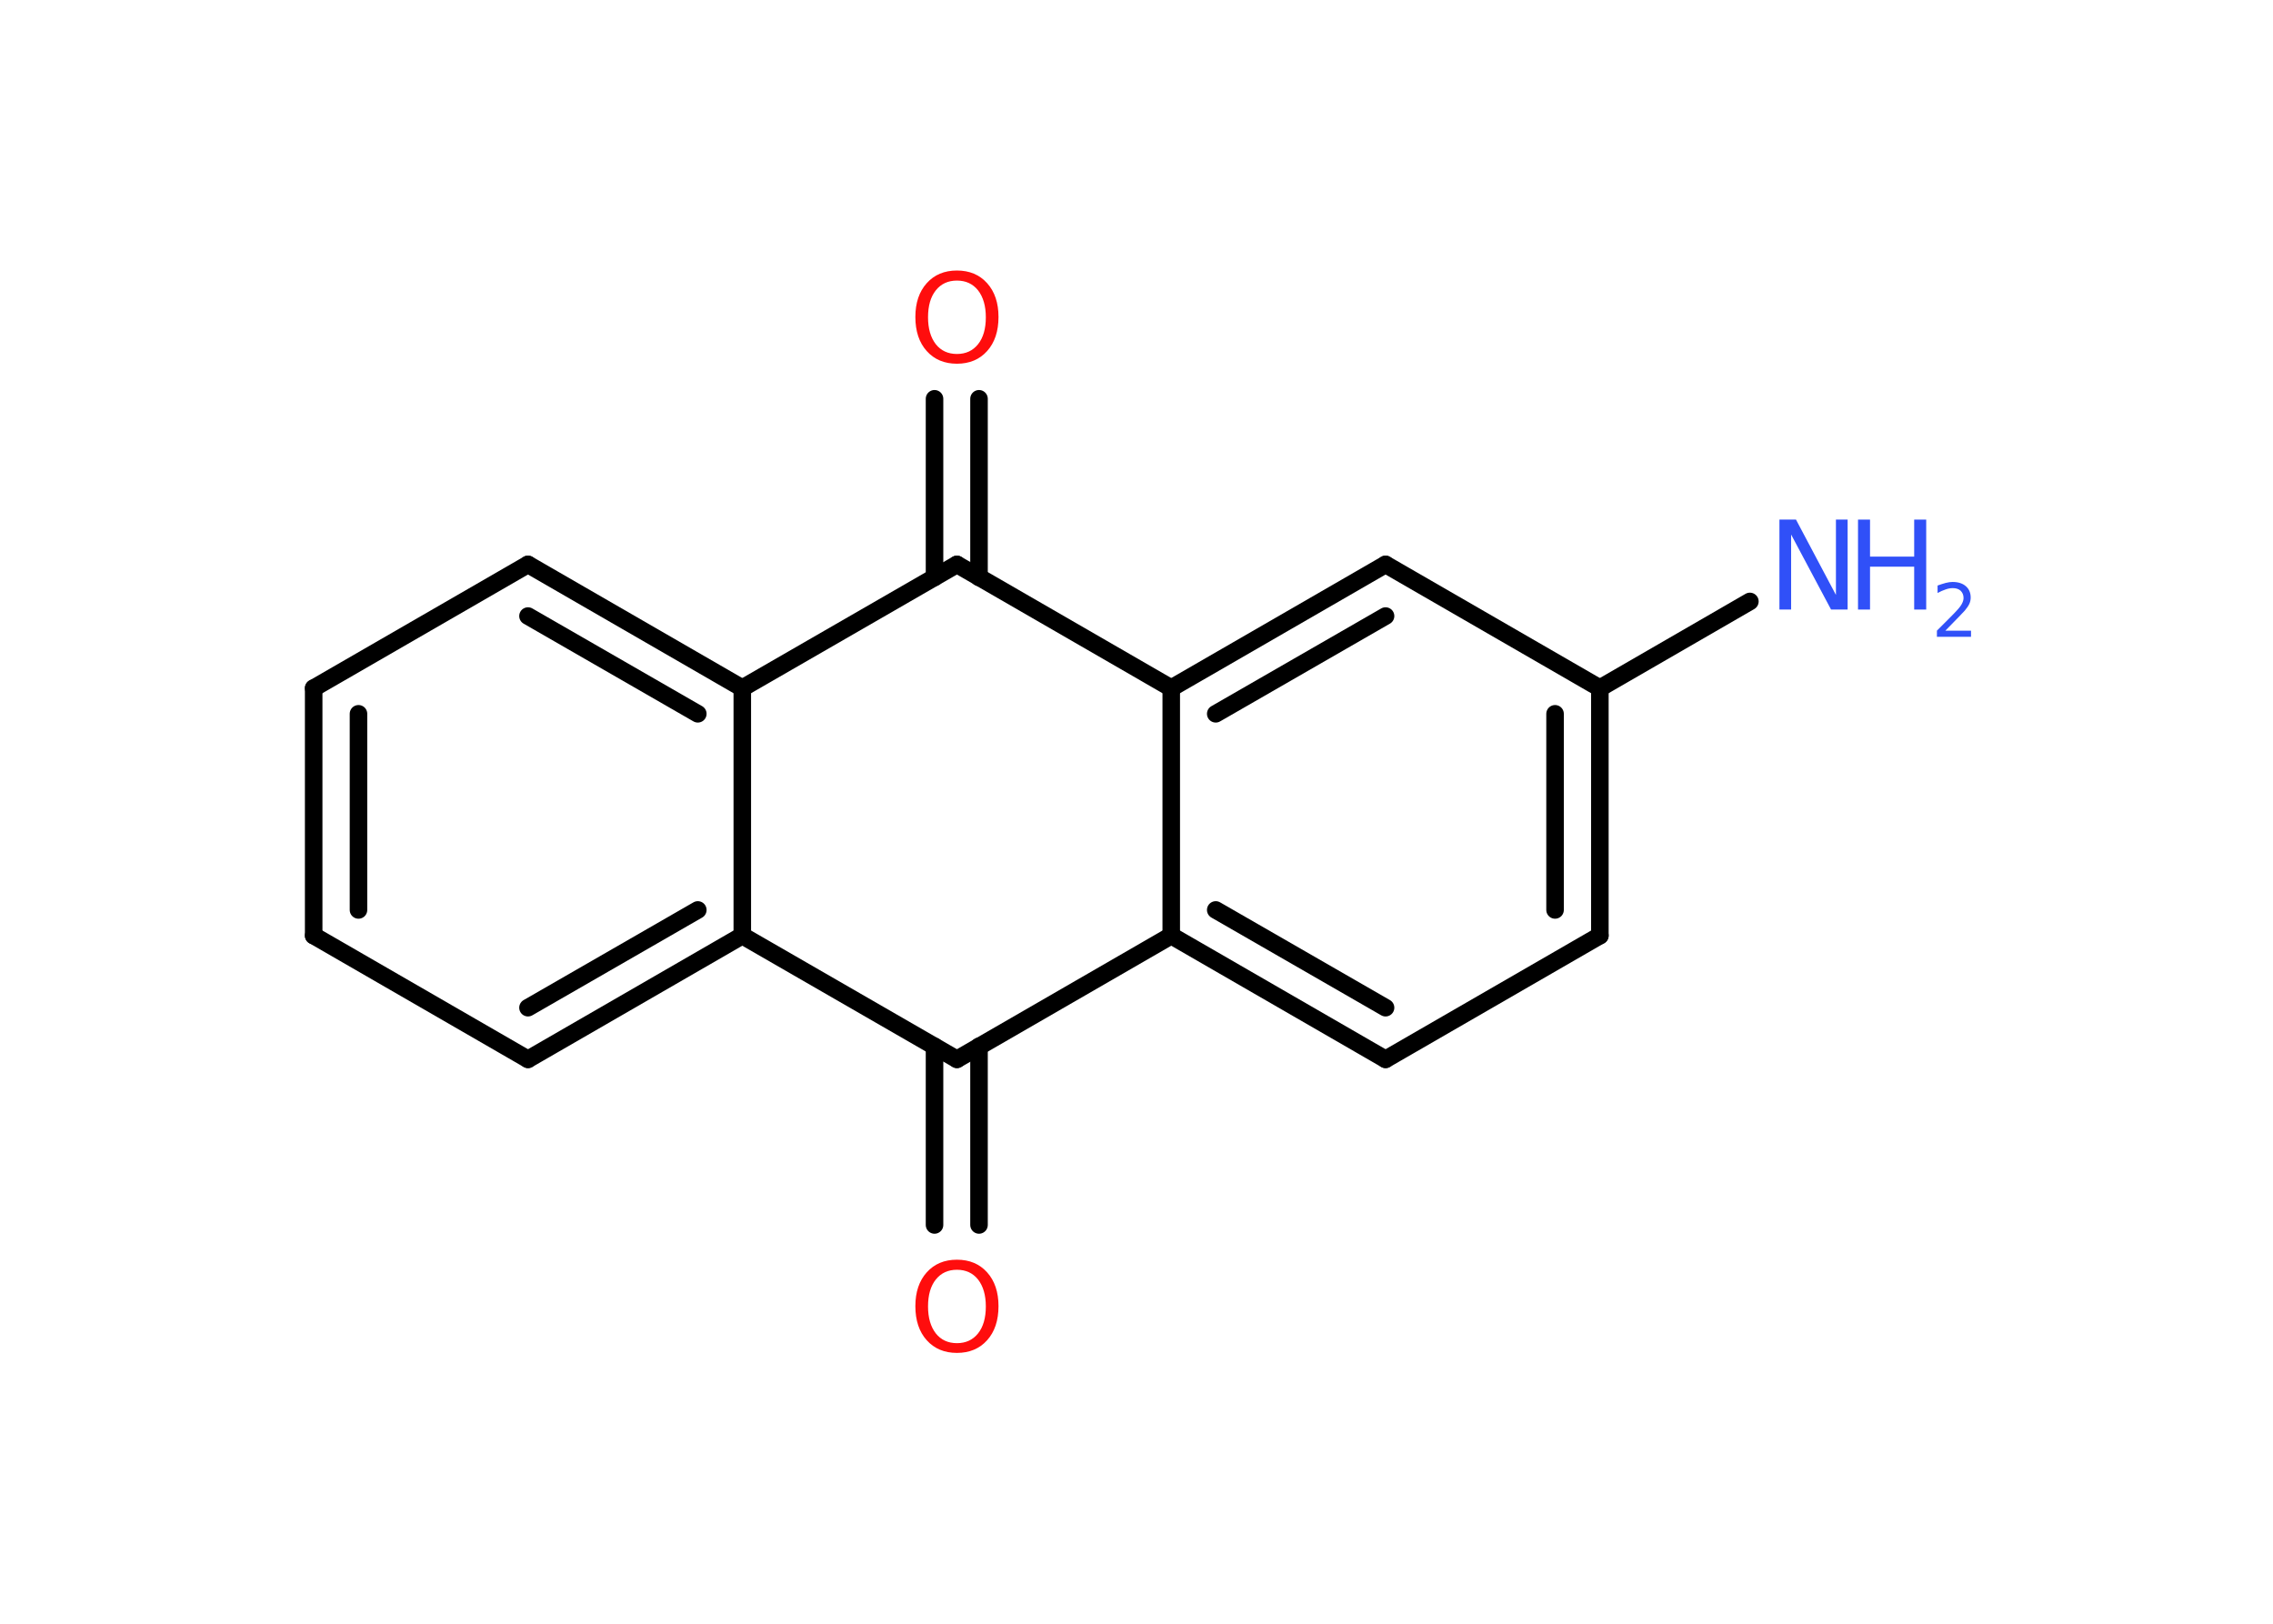 <?xml version='1.0' encoding='UTF-8'?>
<!DOCTYPE svg PUBLIC "-//W3C//DTD SVG 1.1//EN" "http://www.w3.org/Graphics/SVG/1.1/DTD/svg11.dtd">
<svg version='1.2' xmlns='http://www.w3.org/2000/svg' xmlns:xlink='http://www.w3.org/1999/xlink' width='70.0mm' height='50.0mm' viewBox='0 0 70.0 50.0'>
  <desc>Generated by the Chemistry Development Kit (http://github.com/cdk)</desc>
  <g stroke-linecap='round' stroke-linejoin='round' stroke='#000000' stroke-width='.54' fill='#3050F8'>
    <rect x='.0' y='.0' width='70.0' height='50.0' fill='#FFFFFF' stroke='none'/>
    <g id='mol1' class='mol'>
      <line id='mol1bnd1' class='bond' x1='53.89' y1='18.52' x2='49.27' y2='21.19'/>
      <g id='mol1bnd2' class='bond'>
        <line x1='49.27' y1='28.81' x2='49.27' y2='21.19'/>
        <line x1='47.89' y1='28.02' x2='47.89' y2='21.98'/>
      </g>
      <line id='mol1bnd3' class='bond' x1='49.27' y1='28.81' x2='42.67' y2='32.62'/>
      <g id='mol1bnd4' class='bond'>
        <line x1='36.07' y1='28.81' x2='42.67' y2='32.62'/>
        <line x1='37.44' y1='28.02' x2='42.67' y2='31.03'/>
      </g>
      <line id='mol1bnd5' class='bond' x1='36.07' y1='28.81' x2='36.07' y2='21.19'/>
      <g id='mol1bnd6' class='bond'>
        <line x1='42.67' y1='17.38' x2='36.07' y2='21.19'/>
        <line x1='42.67' y1='18.97' x2='37.44' y2='21.98'/>
      </g>
      <line id='mol1bnd7' class='bond' x1='49.27' y1='21.19' x2='42.67' y2='17.38'/>
      <line id='mol1bnd8' class='bond' x1='36.07' y1='21.19' x2='29.47' y2='17.38'/>
      <g id='mol1bnd9' class='bond'>
        <line x1='28.78' y1='17.78' x2='28.78' y2='12.28'/>
        <line x1='30.15' y1='17.78' x2='30.15' y2='12.28'/>
      </g>
      <line id='mol1bnd10' class='bond' x1='29.47' y1='17.38' x2='22.86' y2='21.19'/>
      <g id='mol1bnd11' class='bond'>
        <line x1='22.86' y1='21.19' x2='16.26' y2='17.38'/>
        <line x1='21.49' y1='21.98' x2='16.26' y2='18.97'/>
      </g>
      <line id='mol1bnd12' class='bond' x1='16.26' y1='17.38' x2='9.66' y2='21.19'/>
      <g id='mol1bnd13' class='bond'>
        <line x1='9.66' y1='21.19' x2='9.66' y2='28.81'/>
        <line x1='11.04' y1='21.98' x2='11.04' y2='28.02'/>
      </g>
      <line id='mol1bnd14' class='bond' x1='9.66' y1='28.81' x2='16.26' y2='32.62'/>
      <g id='mol1bnd15' class='bond'>
        <line x1='16.26' y1='32.62' x2='22.86' y2='28.81'/>
        <line x1='16.26' y1='31.03' x2='21.49' y2='28.02'/>
      </g>
      <line id='mol1bnd16' class='bond' x1='22.86' y1='21.19' x2='22.86' y2='28.81'/>
      <line id='mol1bnd17' class='bond' x1='22.86' y1='28.81' x2='29.47' y2='32.62'/>
      <line id='mol1bnd18' class='bond' x1='36.07' y1='28.81' x2='29.47' y2='32.62'/>
      <g id='mol1bnd19' class='bond'>
        <line x1='30.15' y1='32.22' x2='30.15' y2='37.72'/>
        <line x1='28.78' y1='32.22' x2='28.78' y2='37.72'/>
      </g>
      <g id='mol1atm1' class='atom'>
        <path d='M54.81 16.0h.5l1.23 2.32v-2.32h.36v2.77h-.51l-1.23 -2.31v2.31h-.36v-2.77z' stroke='none'/>
        <path d='M57.22 16.0h.37v1.14h1.36v-1.14h.37v2.77h-.37v-1.32h-1.36v1.32h-.37v-2.77z' stroke='none'/>
        <path d='M59.92 19.42h.78v.19h-1.05v-.19q.13 -.13 .35 -.35q.22 -.22 .28 -.29q.11 -.12 .15 -.21q.04 -.08 .04 -.16q.0 -.13 -.09 -.22q-.09 -.08 -.24 -.08q-.11 .0 -.22 .04q-.12 .04 -.25 .11v-.23q.14 -.05 .25 -.08q.12 -.03 .21 -.03q.26 .0 .41 .13q.15 .13 .15 .35q.0 .1 -.04 .19q-.04 .09 -.14 .21q-.03 .03 -.18 .19q-.15 .15 -.42 .43z' stroke='none'/>
      </g>
      <path id='mol1atm9' class='atom' d='M29.47 8.64q-.41 .0 -.65 .3q-.24 .3 -.24 .83q.0 .52 .24 .83q.24 .3 .65 .3q.41 .0 .65 -.3q.24 -.3 .24 -.83q.0 -.52 -.24 -.83q-.24 -.3 -.65 -.3zM29.47 8.33q.58 .0 .93 .39q.35 .39 .35 1.04q.0 .66 -.35 1.05q-.35 .39 -.93 .39q-.58 .0 -.93 -.39q-.35 -.39 -.35 -1.05q.0 -.65 .35 -1.04q.35 -.39 .93 -.39z' stroke='none' fill='#FF0D0D'/>
      <path id='mol1atm17' class='atom' d='M29.47 39.1q-.41 .0 -.65 .3q-.24 .3 -.24 .83q.0 .52 .24 .83q.24 .3 .65 .3q.41 .0 .65 -.3q.24 -.3 .24 -.83q.0 -.52 -.24 -.83q-.24 -.3 -.65 -.3zM29.47 38.79q.58 .0 .93 .39q.35 .39 .35 1.04q.0 .66 -.35 1.05q-.35 .39 -.93 .39q-.58 .0 -.93 -.39q-.35 -.39 -.35 -1.05q.0 -.65 .35 -1.04q.35 -.39 .93 -.39z' stroke='none' fill='#FF0D0D'/>
    </g>
  </g>
</svg>
